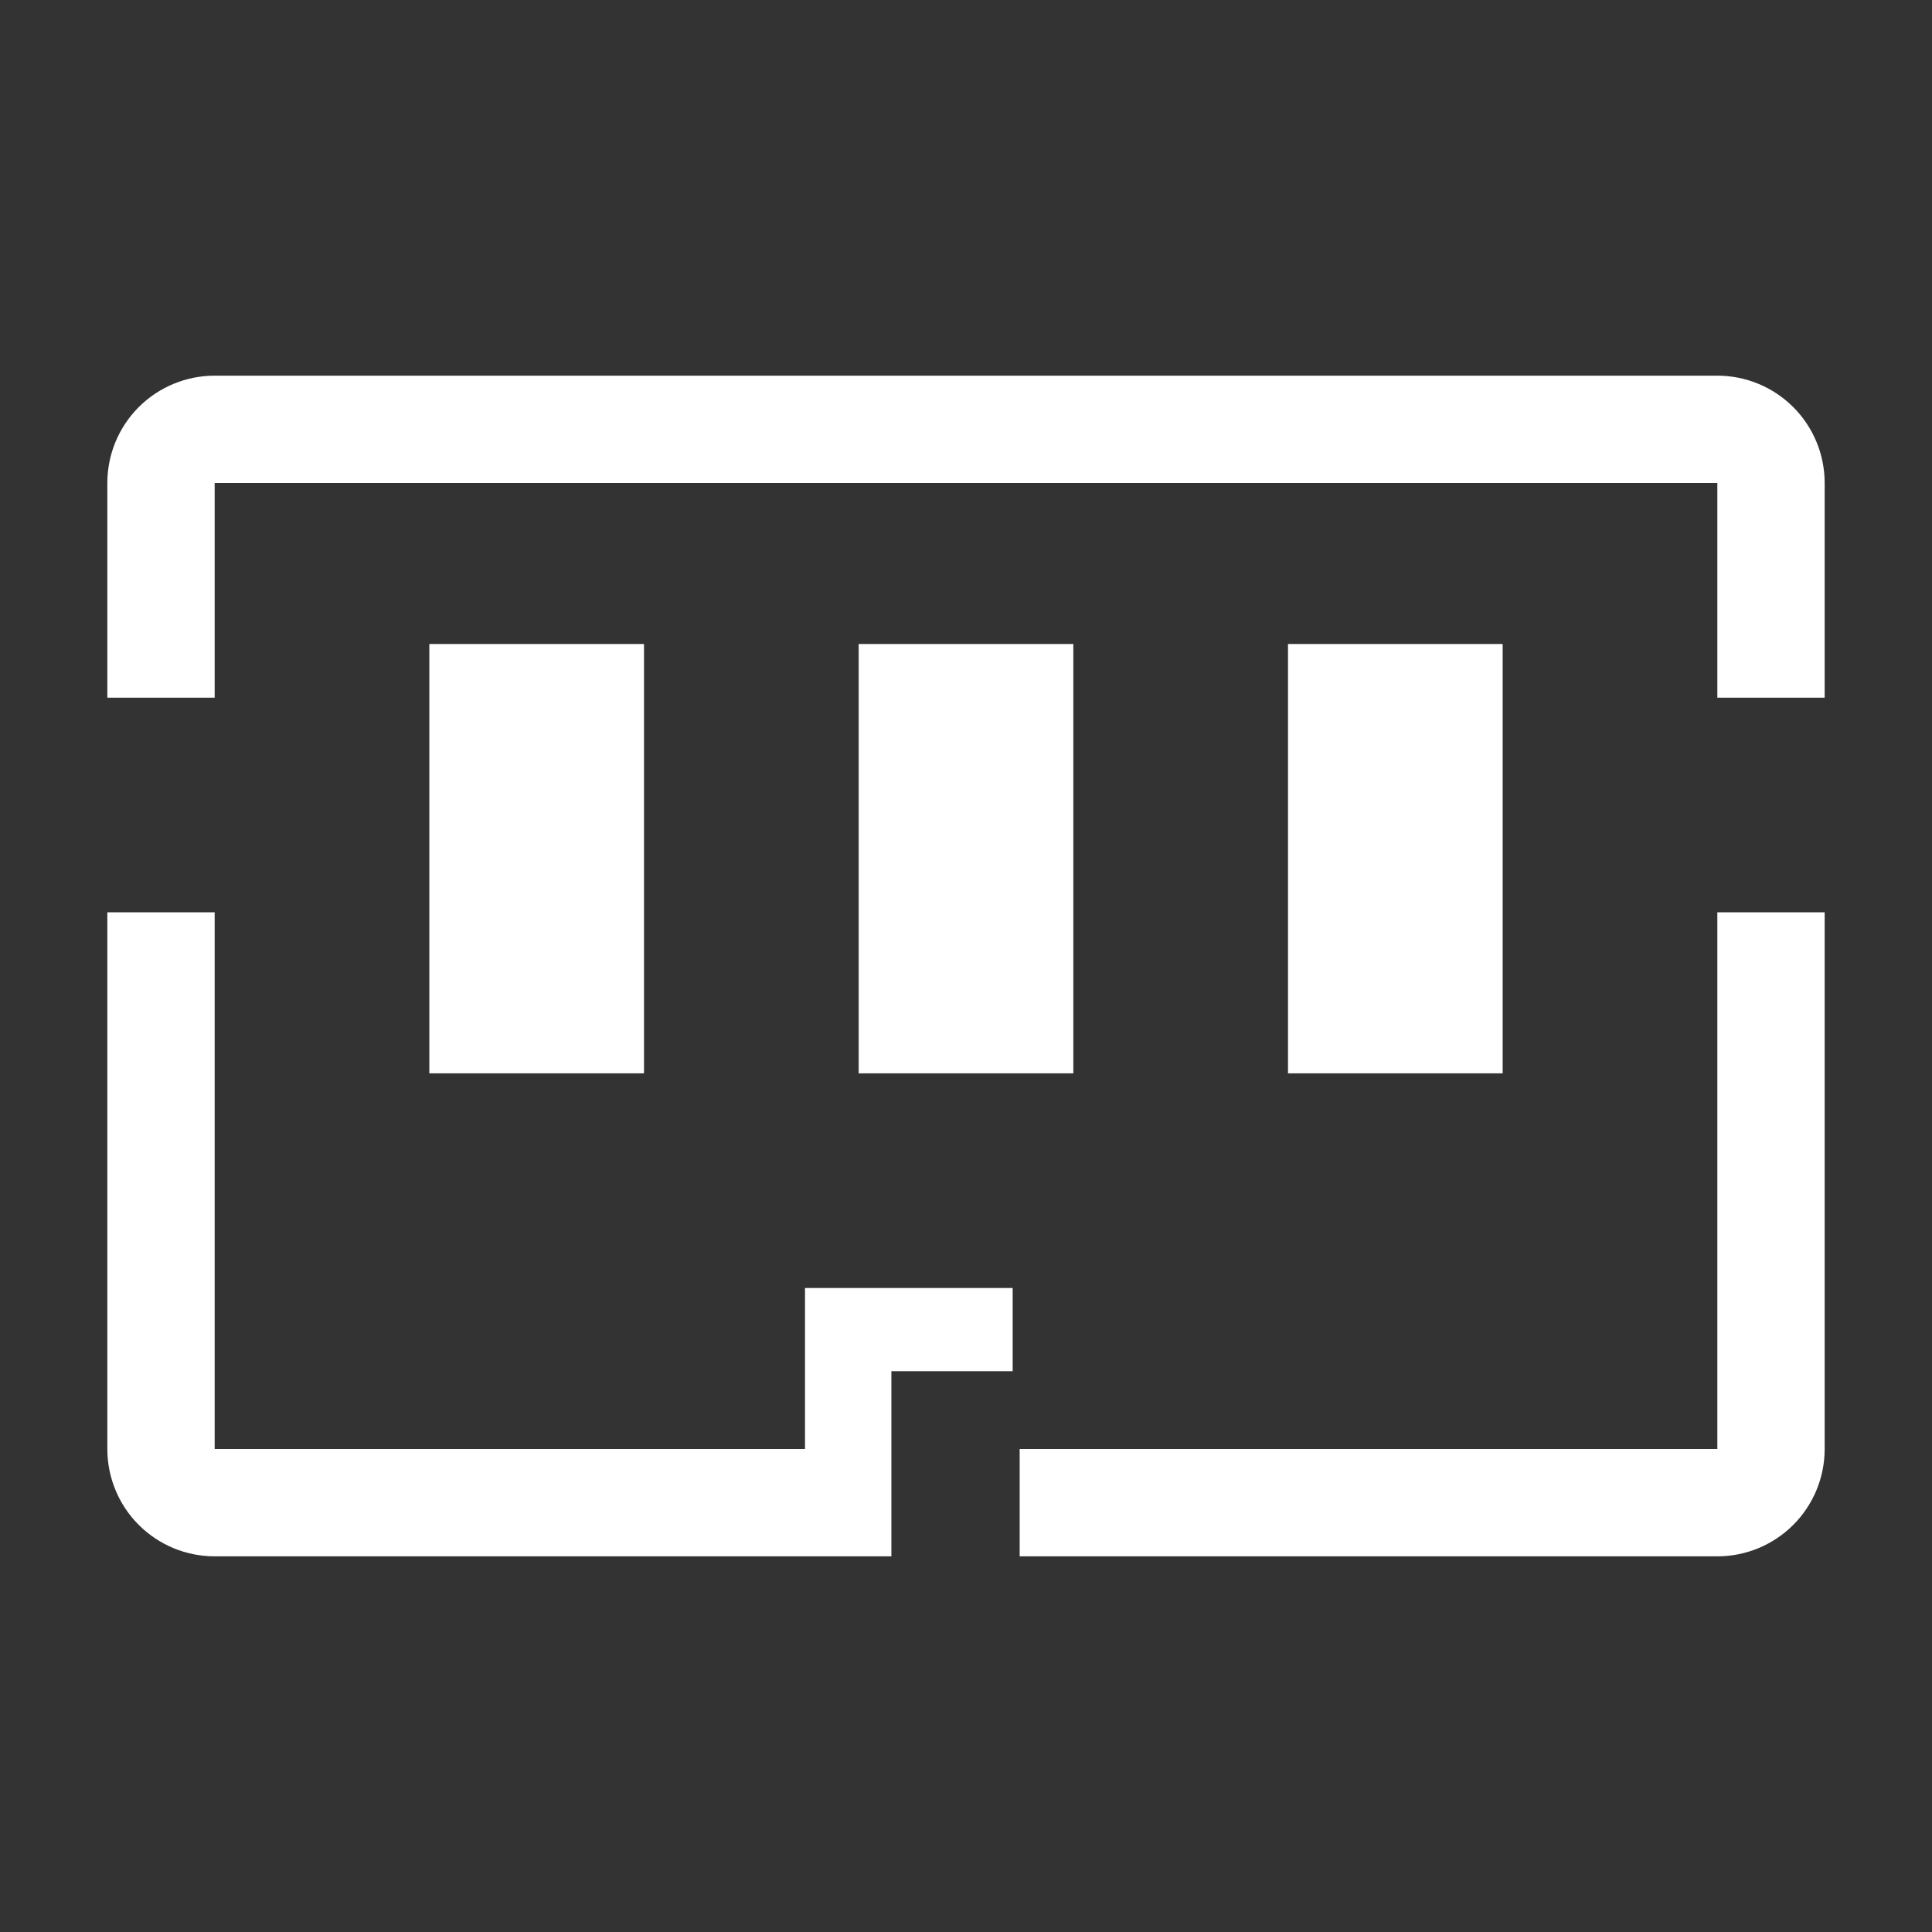 <svg width="45" height="45" viewBox="0 0 45 45" fill="none" xmlns="http://www.w3.org/2000/svg">
<rect x="0" y="0" width="45" height="45" fill="#333333" stroke="none"/>
<path d="M10 15H15V25H10V15Z" fill="white"/>
<path d="M20 15H25V25H20V15Z" fill="white"/>
<path d="M30 15H35V25H30V15Z" fill="white"/>
<path d="M18.75 33.75H5V21.25H2.5V33.75C2.5 34.413 2.763 35.049 3.232 35.518C3.701 35.987 4.337 36.25 5 36.25H20.762V31.938H23.587V30H18.75V33.75Z" fill="white"/>
<path d="M40 8.75H5C4.337 8.75 3.701 9.013 3.232 9.482C2.763 9.951 2.5 10.587 2.5 11.25V16.25H5V11.25H40V16.25H42.5V11.25C42.5 10.587 42.237 9.951 41.768 9.482C41.299 9.013 40.663 8.75 40 8.75Z" fill="white"/>
<path d="M40 33.75H23.75V36.25H40C40.663 36.25 41.299 35.987 41.768 35.518C42.237 35.049 42.5 34.413 42.5 33.75V21.25H40V33.75Z" fill="white"/>
</svg>
